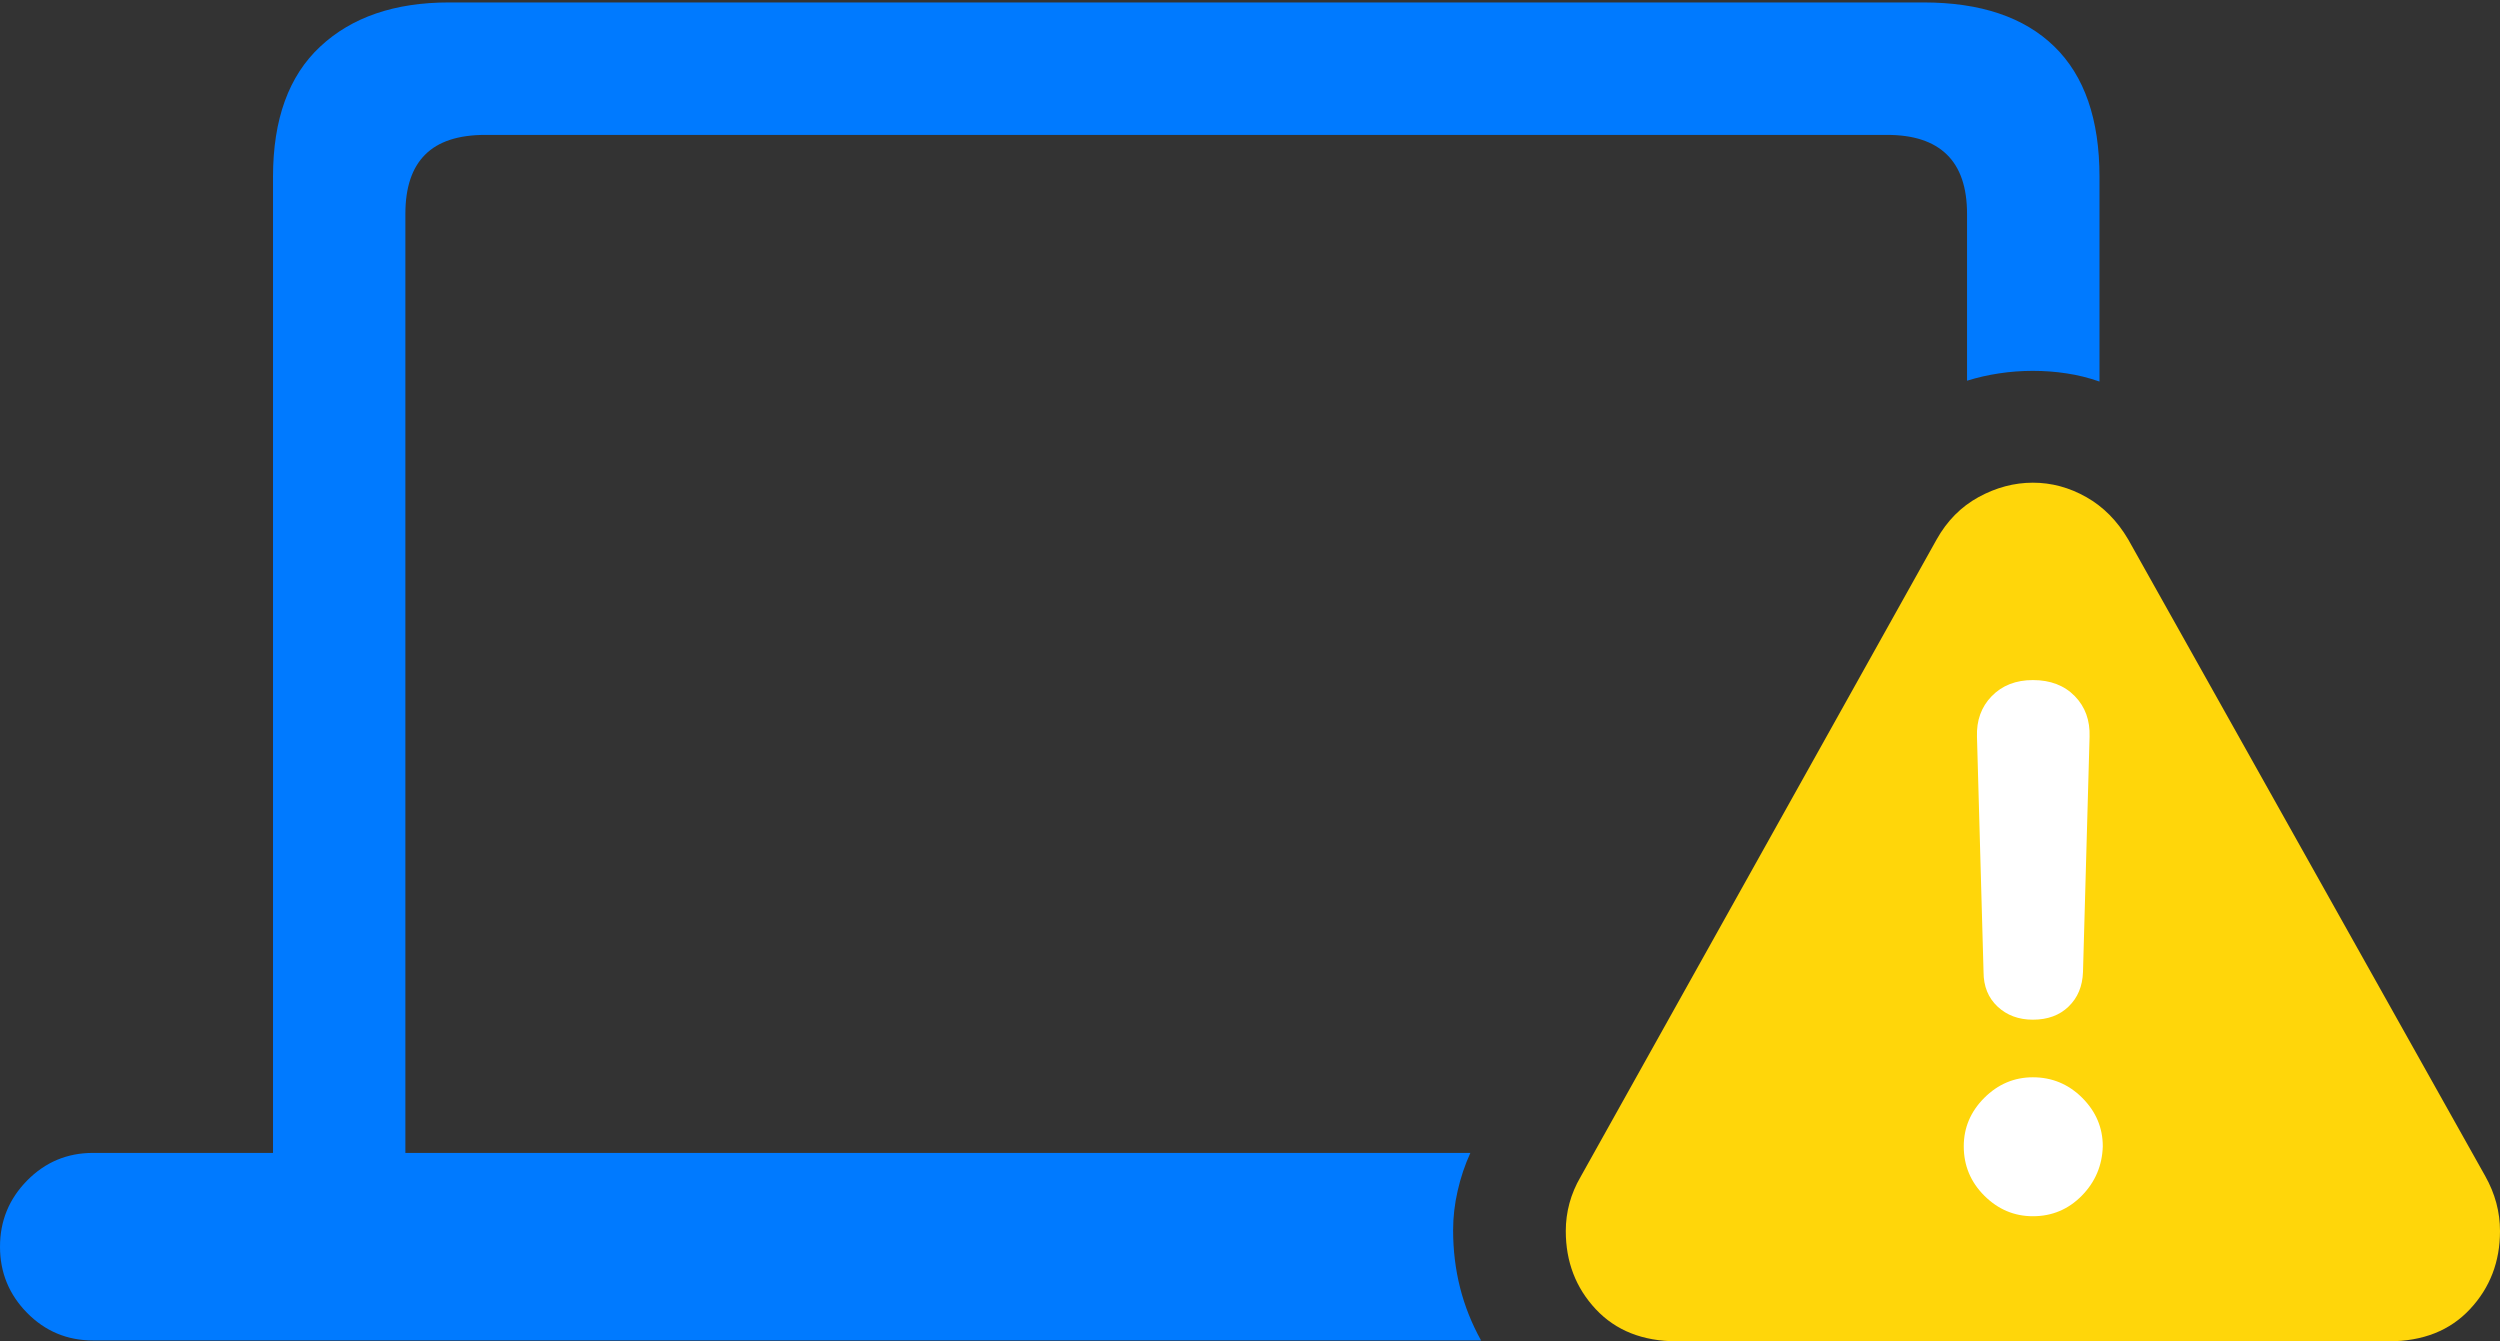 <?xml version="1.0" encoding="UTF-8"?>
<!--Generator: Apple Native CoreSVG 175.5-->
<!DOCTYPE svg
PUBLIC "-//W3C//DTD SVG 1.1//EN"
       "http://www.w3.org/Graphics/SVG/1.1/DTD/svg11.dtd">
<svg version="1.1" xmlns="http://www.w3.org/2000/svg" xmlns:xlink="http://www.w3.org/1999/xlink" width="29.688" height="15.928">
 <rect width="100%" height="100%" fill="#333333" stroke="none"/>
 <g>
  <rect height="15.928" opacity="0" width="29.688" x="0" y="0"/>
  <path d="M1.104 15.918L17.588 15.918Q17.256 15.322 17.256 14.609Q17.256 14.375 17.31 14.141Q17.363 13.906 17.461 13.691L4.814 13.691L4.814 2.539Q4.814 2.07 5.049 1.836Q5.283 1.602 5.762 1.602L22.412 1.602Q22.881 1.602 23.12 1.836Q23.359 2.07 23.359 2.539L23.359 4.521Q23.545 4.463 23.74 4.434Q23.936 4.404 24.141 4.404Q24.346 4.404 24.541 4.434Q24.736 4.463 24.932 4.531L24.932 2.1Q24.932 1.074 24.395 0.552Q23.857 0.029 22.842 0.029L5.332 0.029Q4.365 0.029 3.804 0.552Q3.242 1.074 3.242 2.1L3.242 13.691L1.104 13.691Q0.645 13.691 0.322 14.019Q0 14.346 0 14.805Q0 15.264 0.322 15.591Q0.645 15.918 1.104 15.918Z" fill="#007aff"/>
  <path d="M19.912 15.928L28.369 15.928Q28.975 15.928 29.331 15.547Q29.688 15.166 29.688 14.619Q29.688 14.277 29.512 13.965L25.273 6.406Q25.078 6.074 24.775 5.903Q24.473 5.732 24.141 5.732Q23.809 5.732 23.496 5.903Q23.184 6.074 22.998 6.406L18.77 13.975Q18.594 14.277 18.594 14.619Q18.594 15.166 18.95 15.547Q19.307 15.928 19.912 15.928Z" fill="#ffd60a"/>
  <path d="M24.141 14.443Q23.809 14.443 23.564 14.199Q23.32 13.955 23.32 13.613Q23.32 13.281 23.564 13.037Q23.809 12.793 24.141 12.793Q24.482 12.793 24.727 13.037Q24.971 13.281 24.971 13.613Q24.961 13.955 24.722 14.199Q24.482 14.443 24.141 14.443ZM24.141 12.109Q23.887 12.109 23.721 11.953Q23.555 11.797 23.555 11.543L23.477 8.75Q23.467 8.457 23.652 8.267Q23.838 8.076 24.141 8.076Q24.453 8.076 24.639 8.267Q24.824 8.457 24.814 8.75L24.736 11.543Q24.727 11.797 24.565 11.953Q24.404 12.109 24.141 12.109Z" fill="#ffffff"/>
 </g>
</svg>

